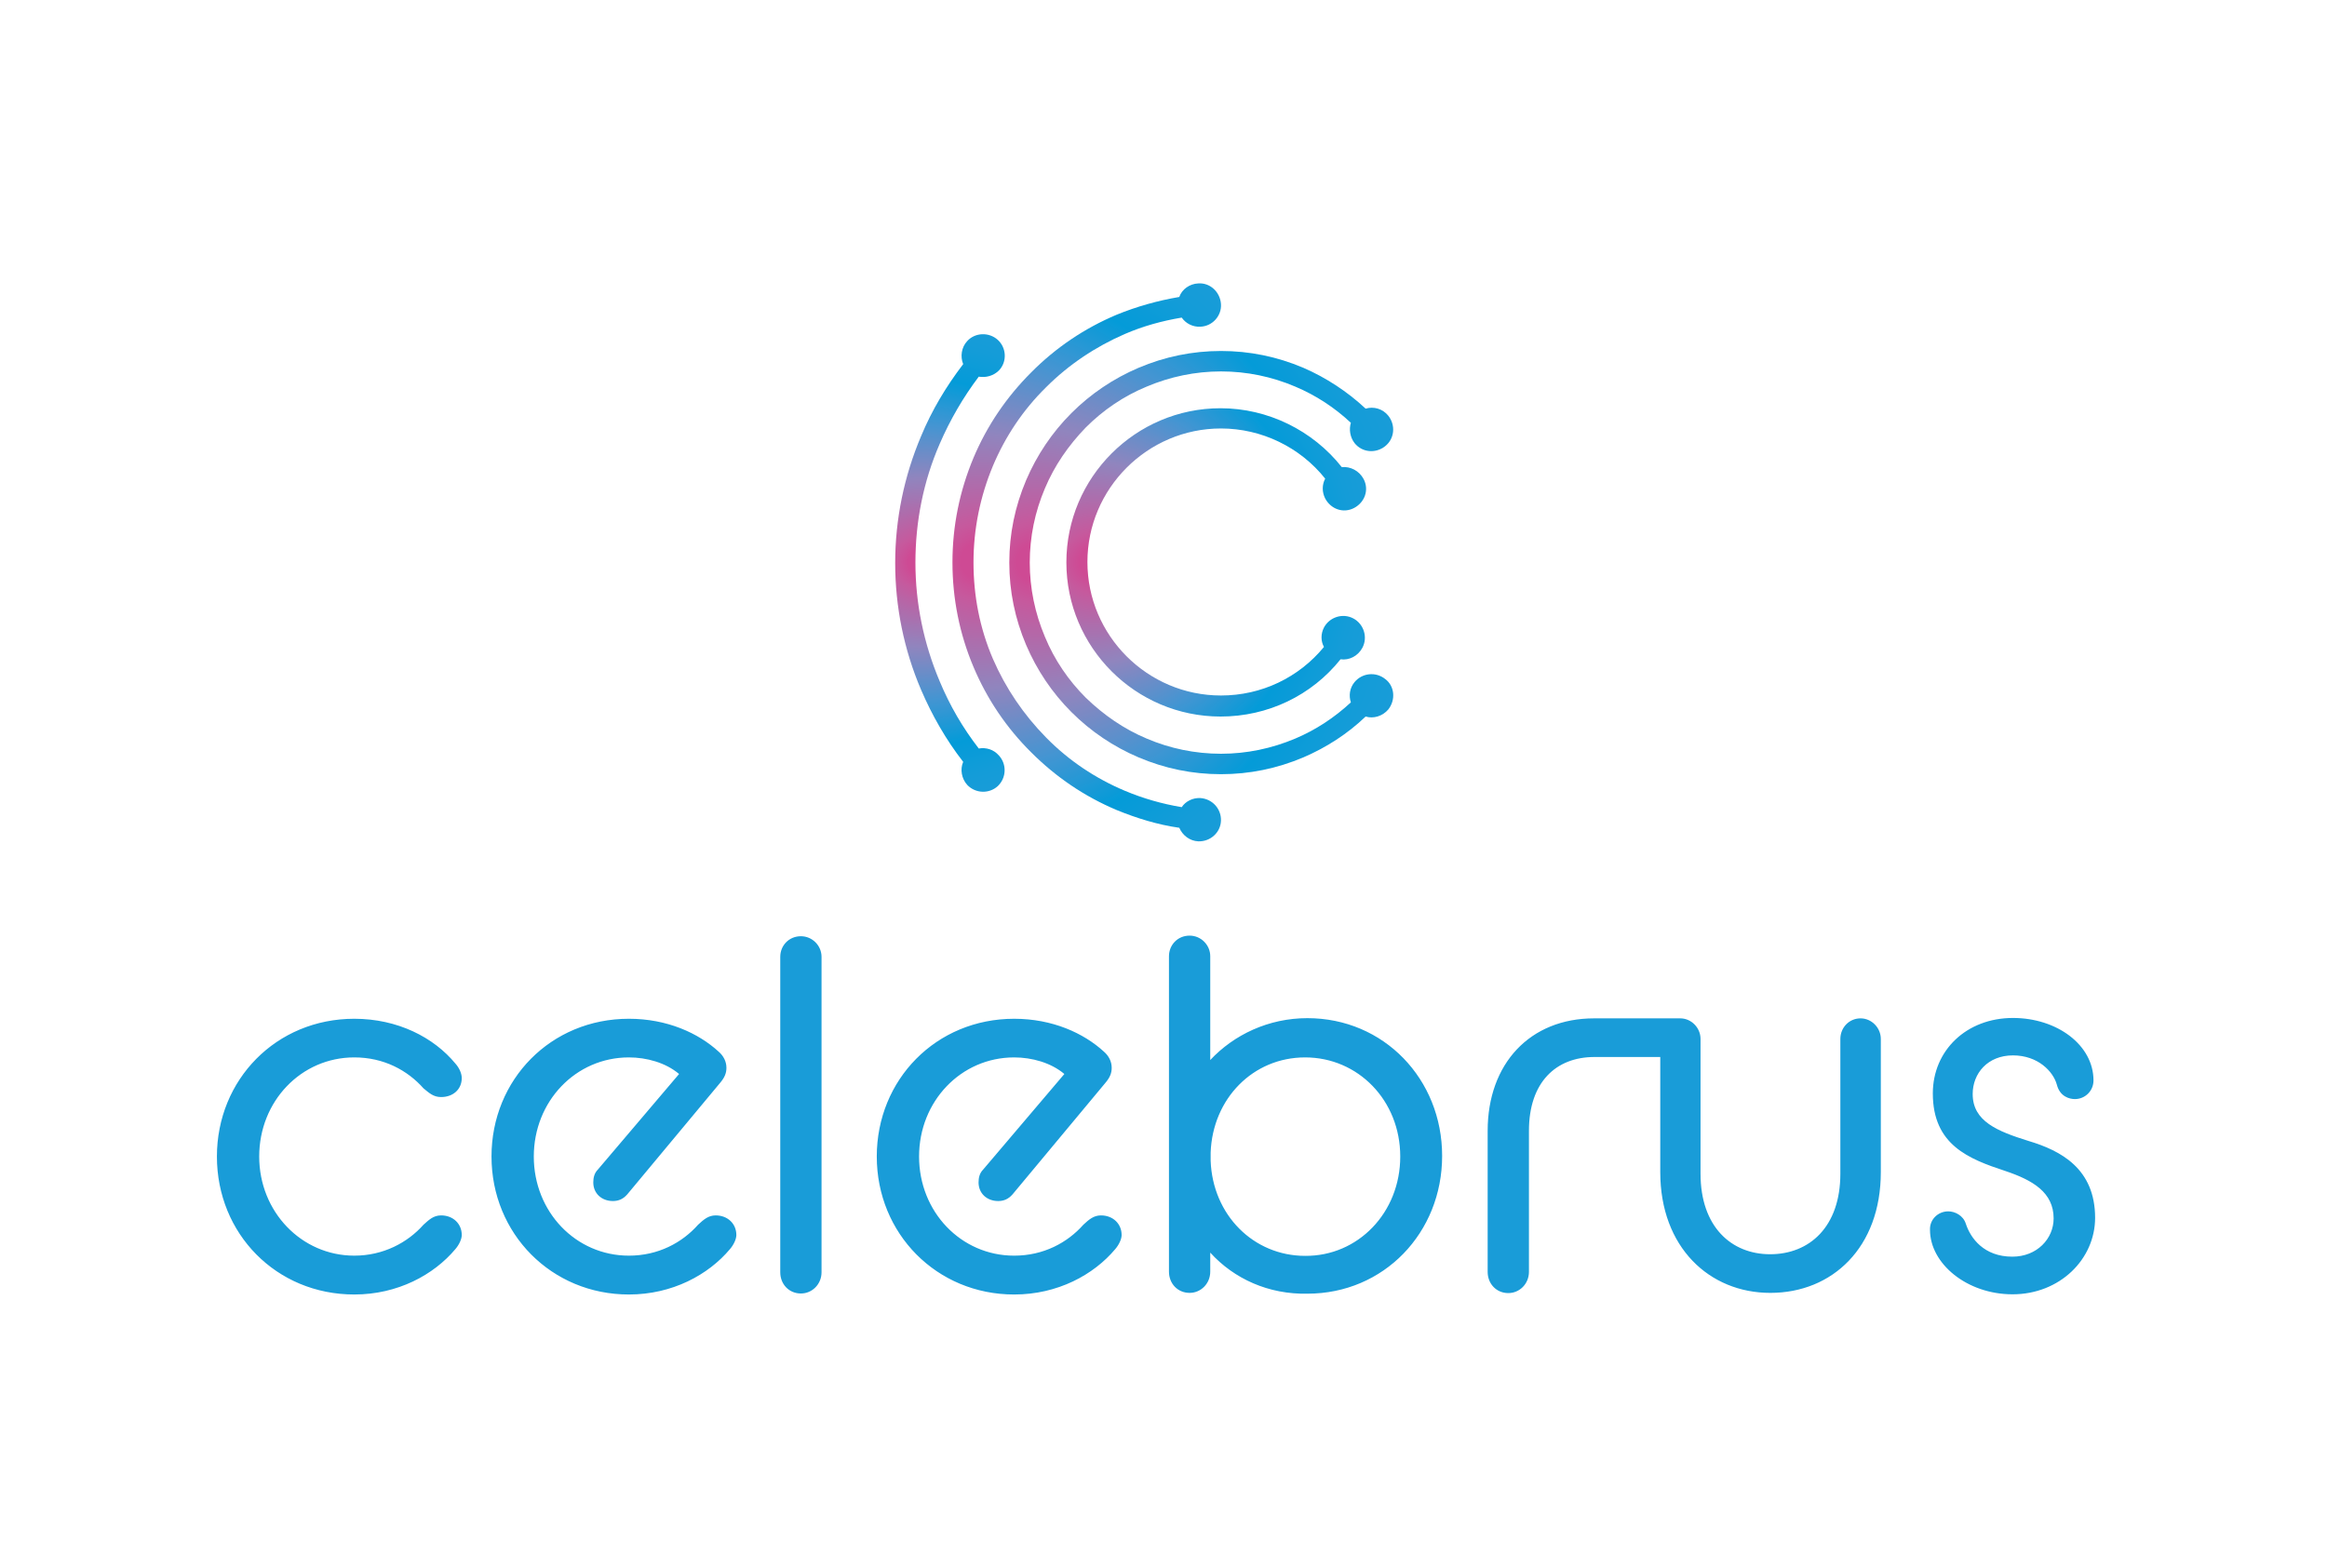 <svg xmlns="http://www.w3.org/2000/svg" xml:space="preserve" style="enable-background:new 0 0 1150 775" viewBox="0 0 1150 775"><path d="M107.2 571.7c0-38 29.3-68.1 67.9-68.1 21.4 0 39.3 9.2 50 22.2 1.8 2 3.1 4.8 3.1 7.1 0 5.6-4.3 9.4-10.2 9.4-3.8 0-5.9-2-8.7-4.3-7.9-8.9-19.6-15.3-34.2-15.3-26.3 0-47 21.7-47 49s20.9 49 47 49c14.3 0 26.3-6.4 34.2-15.3 2.6-2.3 4.8-4.6 8.7-4.6 5.9 0 10.2 4.1 10.2 9.7 0 2-1.3 4.8-3.1 6.9-10.7 12.8-28.6 22.5-50 22.5-38.6 0-67.9-30.1-67.9-68.2zm135.7 0c0-38 29.3-68.1 67.9-68.1 18.9 0 34.4 7.1 44.4 16.3 2.3 2 3.8 4.8 3.8 7.9 0 2.6-.8 4.8-3.3 7.7L310 590.4c-2 2.3-4.3 3.3-7.1 3.3-5.6 0-9.7-3.8-9.7-9.2 0-2.3.5-4.6 2.3-6.4l40.1-47.2c-6.6-5.6-16.1-8.2-24.8-8.2-26.3 0-47 21.7-47 49s20.7 49 47 49c14.5 0 26.3-6.4 34.2-15.3 2.8-2.6 5.1-4.6 8.7-4.6 5.9 0 10.2 4.1 10.2 9.7 0 2-1.3 4.8-3.1 6.9-10.7 12.8-28.6 22.5-50 22.5-38.3 0-67.9-30.1-67.9-68.2zM385.6 473c0-5.6 4.3-10.2 10.2-10.2 5.6 0 10.2 4.6 10.2 10.2v155.9c0 5.9-4.6 10.5-10.2 10.5-5.9 0-10.2-4.6-10.2-10.5V473zm47.7 98.7c0-38 29.3-68.1 67.9-68.1 18.9 0 34.4 7.1 44.4 16.3 2.3 2 3.8 4.8 3.8 7.9 0 2.6-.8 4.8-3.3 7.7l-45.7 54.9c-2 2.3-4.3 3.3-7.1 3.3-5.6 0-9.7-3.8-9.7-9.2 0-2.3.5-4.6 2.3-6.4l40.1-47.2c-6.6-5.6-16.1-8.2-24.8-8.2-26.3 0-47 21.7-47 49s20.7 49 47 49c14.5 0 26.3-6.4 34.2-15.3 2.8-2.6 5.1-4.6 8.7-4.6 5.9 0 10.2 4.1 10.2 9.7 0 2-1.3 4.8-3.1 6.9-10.7 12.8-28.6 22.5-50 22.5-38.3 0-67.9-30.1-67.9-68.2zm164.8 47.5v9.4c0 5.9-4.6 10.5-10.2 10.5-5.9 0-10.2-4.6-10.2-10.5V472.7c0-5.6 4.3-10.2 10.2-10.2 5.6 0 10.2 4.6 10.2 10.2V524c11.7-12.5 28.8-20.7 48-20.7 37.8 0 66.6 30.1 66.6 68.1s-28.8 68.1-66.6 68.1c-19.1.4-36.2-7.3-48-20.3zm93.9-47.5c0-27.8-20.9-49-47-49-25.8 0-45.7 20.4-46.7 47v4.1c1 26.8 21.2 47 46.7 47 26.1.2 47-21.3 47-49.1zm270.8 27.1c3.3 0 7.4 2 8.7 6.1 2.3 7.1 8.9 16.3 23 16.3 12.2 0 20.4-8.9 20.4-18.9 0-12.8-10.2-18.9-24-23.5-17.9-5.9-35.7-12.8-35.7-38.3 0-21.2 16.6-37.3 39.6-37.3 21.7 0 39.8 13.3 39.8 30.9 0 5.1-4.1 9.2-9.2 9.2-2.8 0-7.4-1.3-8.9-7.1-1.8-6.6-9.4-14.5-21.7-14.5-12.5 0-19.9 8.9-19.9 19.1 0 13.5 12.2 18.4 27.6 23.2 16.1 4.8 32.9 13.8 32.9 38 0 20.4-17.4 37.8-40.8 37.8-22.5 0-40.8-15.1-40.8-31.9-.2-5 3.9-9.1 9-9.1zm-142.4-76.3H788c-19.1 0-32.4 12.5-32.4 36.5v69.7c0 5.9-4.6 10.5-10.2 10.5-5.9 0-10.2-4.6-10.2-10.5V559c0-33.2 20.9-55.6 52.6-55.6h42.6c5.4 0 10 4.6 10 10.2v66.6c0 26.3 15.3 39.8 34.4 39.8 19.4 0 34.7-13.5 34.7-39.8v-66.6c0-5.6 4.3-10.2 10-10.2 5.4 0 10 4.6 10 10.2v65.8c0 37.3-24 59.7-54.6 59.7-30.1 0-54.4-22.5-54.4-59.7v-56.9h-.1z" style="fill:#199cd8"/><radialGradient id="a" cx="454.768" cy="638.703" r="119.601" gradientTransform="matrix(1 0 0 -1 0 916.724)" gradientUnits="userSpaceOnUse"><stop offset=".05" style="stop-color:#ce4a94"/><stop offset=".105" style="stop-color:#c6599d"/><stop offset=".35" style="stop-color:#9085be"/><stop offset=".571" style="stop-color:#4395d2"/><stop offset=".759" style="stop-color:#049bd8"/><stop offset=".908" style="stop-color:#149cd8"/><stop offset="1" style="stop-color:#199cd8"/></radialGradient><path d="M483.7 370c-7.9-10.2-14.3-21.2-19.3-33.2-7.9-18.7-12-38.5-12-58.7s3.9-40.1 12-58.7c5.1-11.8 11.6-23 19.3-33.2 3.5.6 7.3-.4 10-3.1 4.1-4.3 3.7-11.2-.6-15.1-4.3-3.9-11.2-3.7-15.1.6-2.9 3.1-3.5 7.7-2 11.4-8.4 11-15.5 22.8-20.8 35.6-8.4 19.8-12.8 41.1-12.8 62.7s4.3 42.8 12.8 62.7c5.5 12.8 12.4 24.8 20.8 35.6-1.6 3.7-.8 8.3 2 11.4 4.1 4.3 10.8 4.5 15.1.6 4.3-4.1 4.5-10.8.6-15.1-2.7-3.1-6.4-4.1-10-3.5z" style="fill:url(#a)"/><radialGradient id="b" cx="483.908" cy="639.354" r="179.77" gradientTransform="matrix(1 0 0 -1 0 916.724)" gradientUnits="userSpaceOnUse"><stop offset=".05" style="stop-color:#ce4a94"/><stop offset=".105" style="stop-color:#c6599d"/><stop offset=".35" style="stop-color:#9085be"/><stop offset=".571" style="stop-color:#4395d2"/><stop offset=".759" style="stop-color:#049bd8"/><stop offset=".908" style="stop-color:#149cd8"/><stop offset="1" style="stop-color:#199cd8"/></radialGradient><path d="M593.2 394.5c-3.7-.2-7.3 1.6-9.2 4.5-9.6-1.6-19.1-4.3-28.1-8.1-14.5-6.1-27.7-14.9-38.9-26.3s-20-24.4-26.3-38.9c-6.5-15.1-9.6-31.2-9.6-47.7 0-16.5 3.3-32.6 9.6-47.7 6.1-14.5 14.9-27.7 26.3-38.9 11.2-11.2 24.4-20 38.9-26.3 9-3.9 18.5-6.5 28.1-8.1 2 2.9 5.5 4.7 9.2 4.5 5.9-.2 10.6-5.3 10.2-11.2-.4-5.9-5.3-10.6-11.2-10.2-4.3.2-8.1 2.9-9.4 6.7-10.6 1.8-21 4.7-31 8.8-15.9 6.7-30.1 16.3-42.2 28.5-12.2 12.2-21.8 26.3-28.5 42.2-6.9 16.5-10.4 33.8-10.4 51.7 0 17.9 3.5 35.4 10.4 51.7 6.7 15.9 16.3 30.1 28.5 42.2 12.2 12.2 26.3 21.8 42.2 28.5 10 4.1 20.4 7.3 31 8.8 1.6 3.7 5.1 6.5 9.4 6.7 5.9.2 11-4.3 11.2-10.2.2-5.9-4.3-10.8-10.2-11.2z" style="fill:url(#b)"/><radialGradient id="c" cx="512.211" cy="638.584" r="190.738" gradientTransform="matrix(1 0 0 -1 0 916.724)" gradientUnits="userSpaceOnUse"><stop offset=".05" style="stop-color:#ce4a94"/><stop offset=".105" style="stop-color:#c6599d"/><stop offset=".35" style="stop-color:#9085be"/><stop offset=".571" style="stop-color:#4395d2"/><stop offset=".759" style="stop-color:#049bd8"/><stop offset=".908" style="stop-color:#149cd8"/><stop offset="1" style="stop-color:#199cd8"/></radialGradient><path d="M684.5 335.6c-4.7-3.7-11.4-2.9-15.1 1.6-2.4 2.9-2.9 6.7-1.8 10-8.1 7.5-17.3 13.6-27.5 17.9-11.6 4.9-24 7.5-36.7 7.5-12.8 0-25.2-2.6-36.7-7.5-11.2-4.7-21.2-11.6-30.1-20.2-8.6-8.6-15.5-18.7-20.2-30.1-4.9-11.6-7.5-24-7.5-36.7 0-12.8 2.6-25.2 7.5-36.7 4.7-11.2 11.6-21.2 20.2-30.1 8.6-8.6 18.7-15.5 30.1-20.2 11.6-4.9 24-7.5 36.7-7.5 12.8 0 25.2 2.6 36.7 7.5 10.2 4.3 19.5 10.4 27.5 17.9-1 3.3-.4 7.1 1.8 10 3.7 4.7 10.4 5.3 15.1 1.6 4.7-3.7 5.3-10.4 1.6-15.1-2.8-3.5-7.3-4.7-11.2-3.5-9-8.4-19.5-15.3-30.8-20.2-13-5.5-26.5-8.3-40.7-8.3-14.1 0-27.7 2.8-40.7 8.3-12.4 5.3-23.6 12.8-33.2 22.4s-17.1 20.8-22.4 33.2c-5.5 13-8.3 26.5-8.3 40.7s2.8 27.7 8.3 40.7c5.3 12.4 12.8 23.6 22.4 33.2 9.6 9.6 20.8 17.1 33.2 22.4 13 5.5 26.5 8.3 40.7 8.3 14.1 0 27.7-2.8 40.7-8.3 11.4-4.9 21.8-11.6 30.8-20.2 3.9 1.2 8.4-.2 11.2-3.5 3.7-4.7 3.2-11.6-1.6-15.1z" style="fill:url(#c)"/><radialGradient id="d" cx="540.407" cy="638.703" r="142.352" gradientTransform="matrix(1 0 0 -1 0 916.724)" gradientUnits="userSpaceOnUse"><stop offset=".05" style="stop-color:#ce4a94"/><stop offset=".105" style="stop-color:#c6599d"/><stop offset=".35" style="stop-color:#9085be"/><stop offset=".571" style="stop-color:#4395d2"/><stop offset=".759" style="stop-color:#049bd8"/><stop offset=".908" style="stop-color:#149cd8"/><stop offset="1" style="stop-color:#199cd8"/></radialGradient><path d="M654.9 246.4c2.8 5.3 9 7.5 14.3 4.7s7.5-9 4.7-14.3c-2.2-4.1-6.5-6.3-10.8-5.9-14.3-18.1-36.5-29.1-59.9-29.1-42 0-76.2 34.2-76.2 76.2s34.2 76.2 76.2 76.2c23.4 0 45-10.4 59.3-28.3 4.3.6 8.6-1.6 10.8-5.7 2.8-5.3.6-11.8-4.5-14.5-5.3-2.8-11.8-.6-14.5 4.5-1.6 3.1-1.6 6.7 0 9.6-12.4 15.1-30.8 24-50.9 24-36.4 0-66-29.7-66-66s29.7-66 66-66c20 0 39.1 9.2 51.5 24.8-1.6 3.1-1.6 6.6 0 9.8z" style="fill:url(#d)"/></svg>